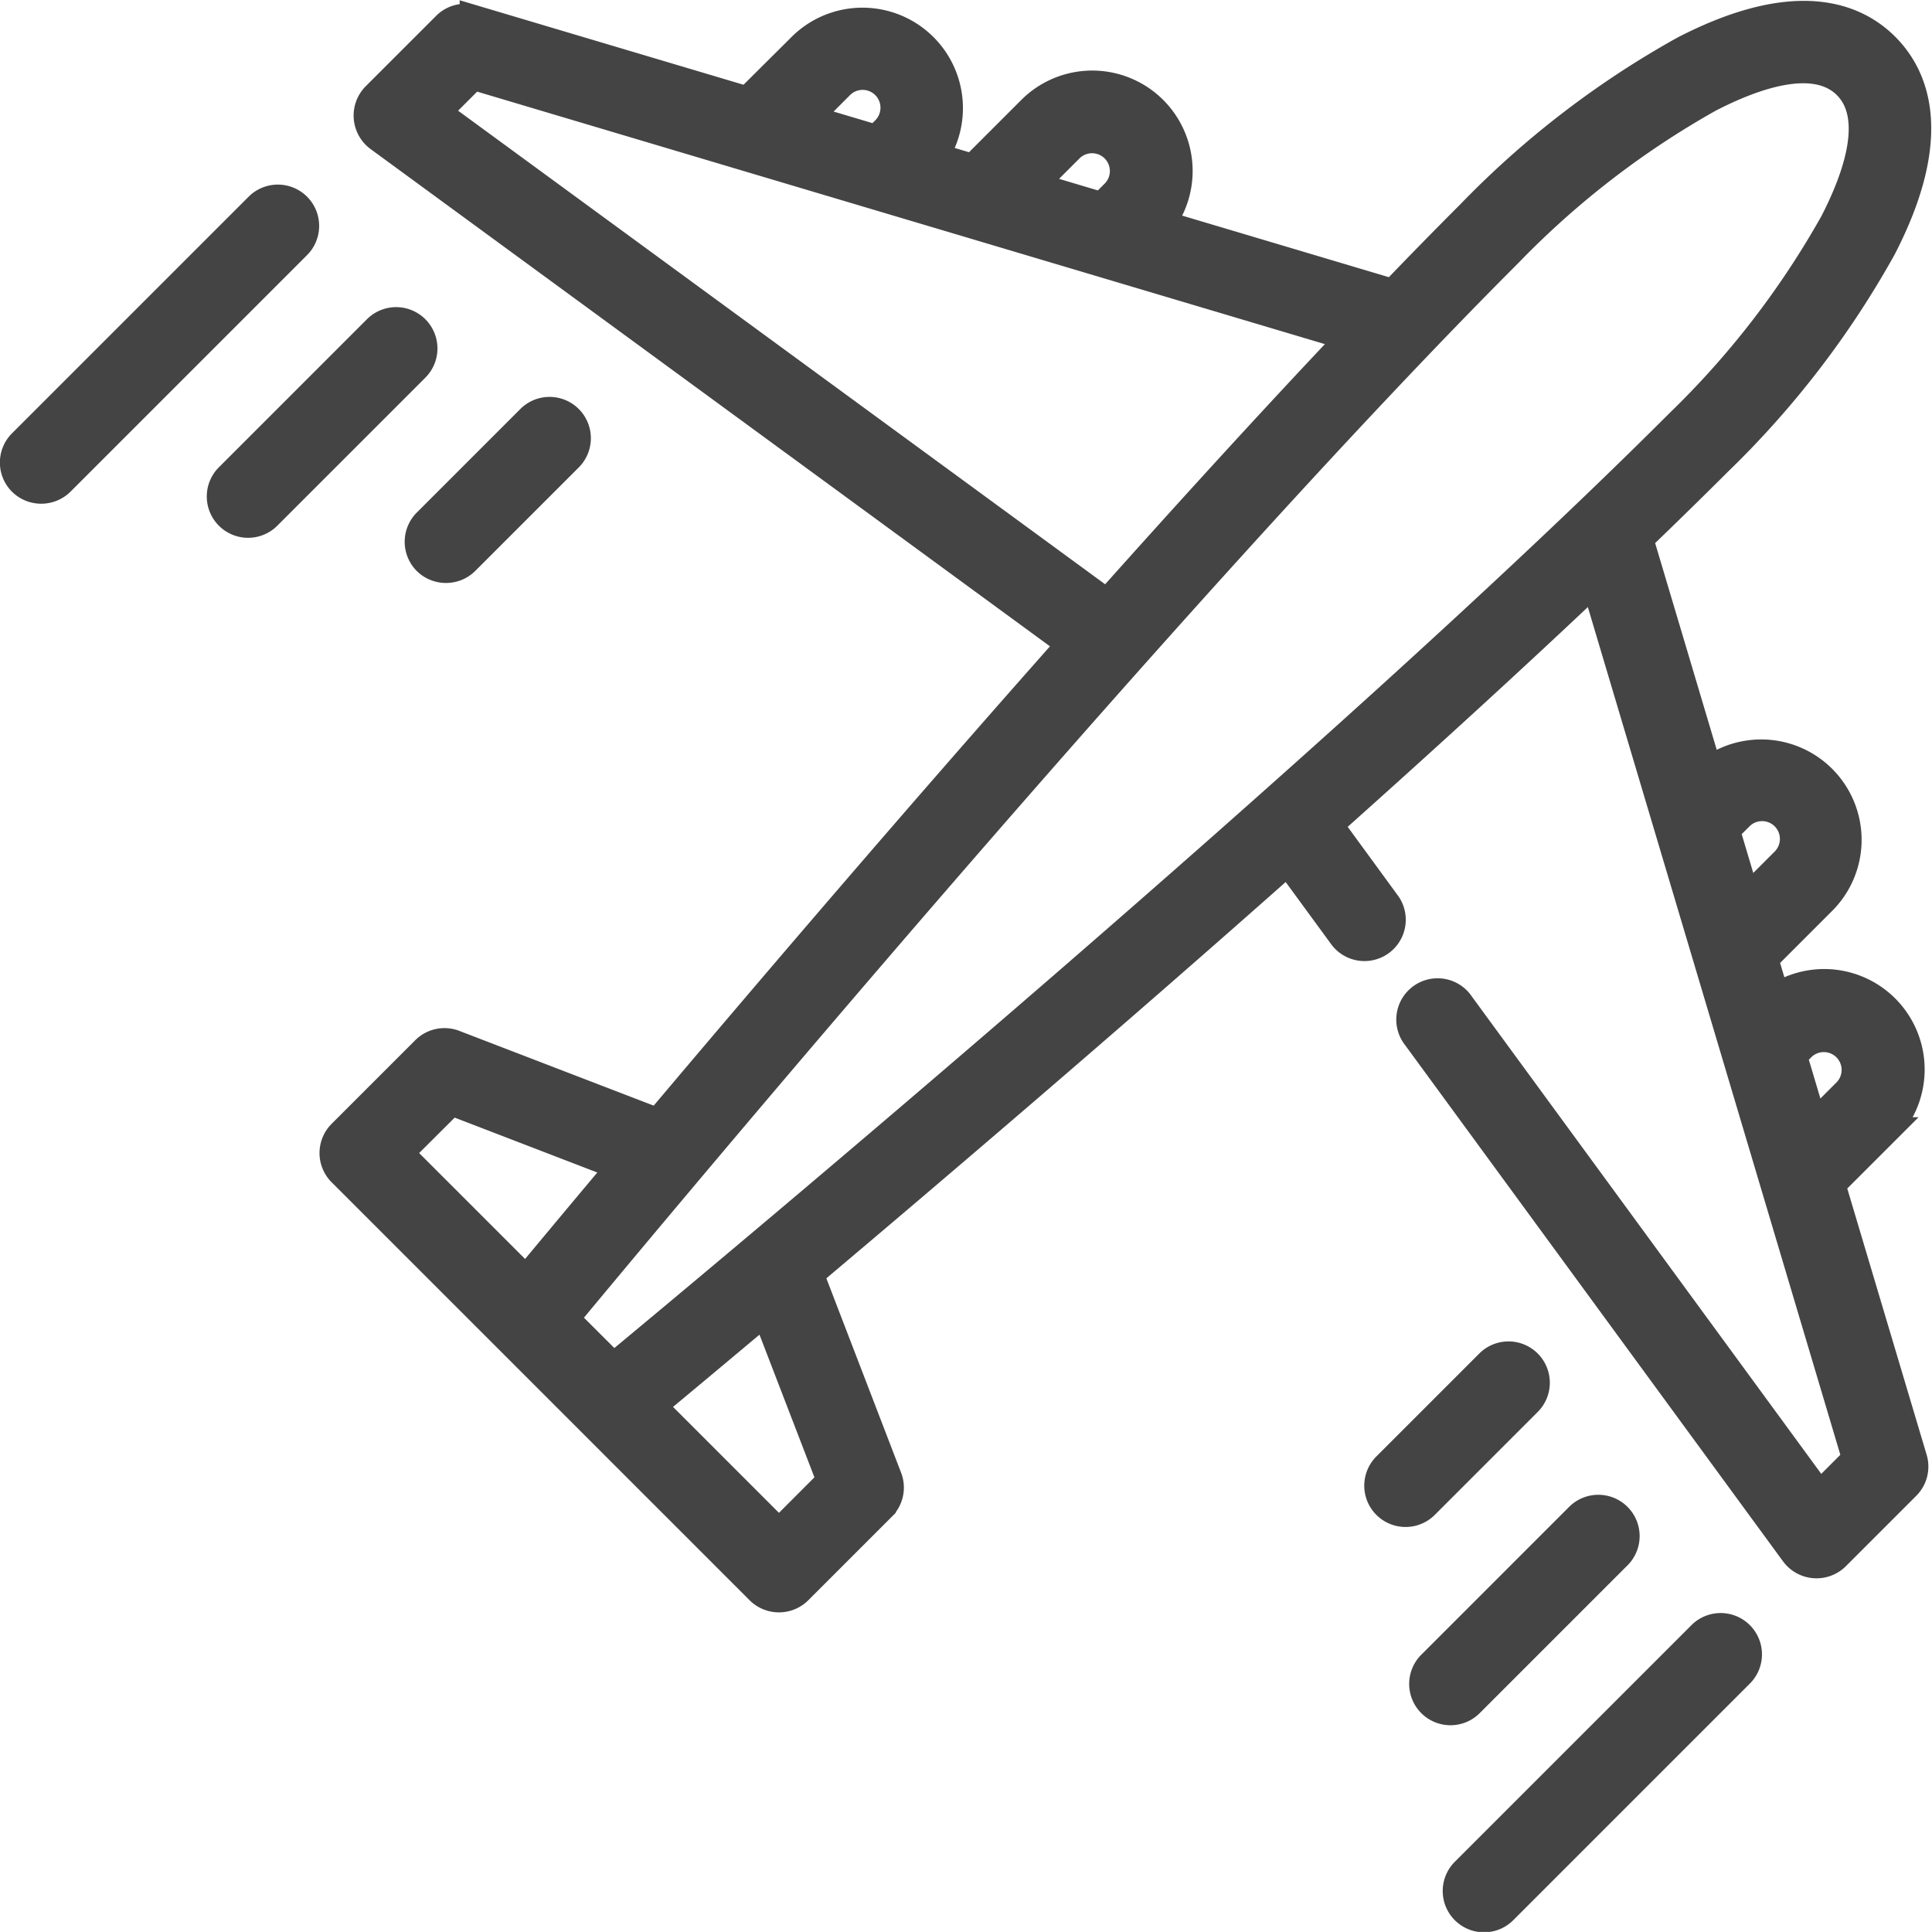 <svg xmlns="http://www.w3.org/2000/svg" width="71.033" height="71.029" viewBox="0 0 71.033 71.029">
  <g id="airplane" transform="translate(0.501 0.029)">
    <path id="Path_67" data-name="Path 67" d="M135.619,43.525l1.978-1.977a3.194,3.194,0,0,0-4.03-4.915l-.417-1.4,2.141-2.141a3.192,3.192,0,0,0-4.2-4.786l-2.537-8.516c1.013-.976,1.984-1.925,2.9-2.84A33.747,33.747,0,0,0,137.481,9.1c2.122-4.107,1.234-6.3.115-7.422s-3.314-2.006-7.422.116a33.716,33.716,0,0,0-7.855,6.034c-.915.915-1.864,1.884-2.84,2.9l-8.517-2.537a3.191,3.191,0,0,0-4.785-4.2l-2.141,2.141-1.4-.417a3.194,3.194,0,0,0-4.915-4.03L95.745,3.651l-10.078-3a1.019,1.019,0,0,0-1.012.256L82.061,3.5a1.029,1.029,0,0,0,.119,1.543l25.428,18.612c-5.733,6.464-11.256,12.937-15.155,17.561l-7.48-2.877a1.019,1.019,0,0,0-1.086.23l-3.075,3.075a1.019,1.019,0,0,0,0,1.441L96.185,58.458a1.029,1.029,0,0,0,1.441,0l3.074-3.074a1.019,1.019,0,0,0,.23-1.087l-2.876-7.479c4.624-3.9,11.1-9.422,17.561-15.156l2.02,2.76a1.019,1.019,0,0,0,1.645-1.2L117.145,30.3c3.381-3.017,6.719-6.061,9.748-8.93l9.6,32.232-1.324,1.324L121.974,36.9a1.019,1.019,0,1,0-1.644,1.2l13.9,18.988a1.029,1.029,0,0,0,1.543.119l2.594-2.594a1.019,1.019,0,0,0,.256-1.012Zm-28-38.1a1.155,1.155,0,0,1,1.633,1.633l-.478.478-2.517-.75ZM99.164,3.115A1.155,1.155,0,0,1,100.8,4.748l-.314.314-2.517-.749ZM84.343,4.1l1.324-1.324,32.232,9.6c-2.869,3.029-5.913,6.368-8.93,9.748Zm.517,36.379,6.2,2.386c-1.556,1.853-2.75,3.287-3.454,4.136l-4.637-4.637Zm4.2,7.97c3.553-4.286,22.331-26.813,34.7-39.185A32.126,32.126,0,0,1,131.11,3.6c1.663-.86,3.889-1.641,5.045-.485s.374,3.382-.485,5.045a32.141,32.141,0,0,1-5.664,7.349c-12.371,12.371-34.9,31.149-39.184,34.7Zm9.733,5.962L96.906,56.3l-4.637-4.637c.848-.7,2.283-1.9,4.136-3.453Zm35.73-15.938a1.155,1.155,0,0,1,1.633,1.633l-1.2,1.2-.75-2.517Zm-2.306-8.455a1.155,1.155,0,1,1,1.633,1.633l-1.362,1.362-.75-2.517Zm0,0" transform="translate(-68.767)" fill="#444" stroke="#444" stroke-width="1"/>
    <path id="Path_68" data-name="Path 68" d="M395.478,433.292l-8.7,8.7a1.019,1.019,0,1,0,1.441,1.441l8.7-8.7a1.019,1.019,0,0,0-1.441-1.441Zm0,0" transform="translate(-333.429 -373.224)" fill="#444" stroke="#444" stroke-width="1"/>
    <path id="Path_69" data-name="Path 69" d="M385.608,402.528a1.019,1.019,0,0,0-1.441-1.441l-5.435,5.435a1.019,1.019,0,1,0,1.441,1.441Zm0,0" transform="translate(-326.616 -345.367)" fill="#444" stroke="#444" stroke-width="1"/>
    <path id="Path_70" data-name="Path 70" d="M371.9,362.27a1.019,1.019,0,0,0-1.441-1.441l-3.8,3.8a1.019,1.019,0,0,0,1.441,1.441Zm0,0" transform="translate(-316.21 -310.748)" fill="#444" stroke="#444" stroke-width="1"/>
    <path id="Path_71" data-name="Path 71" d="M10.435,50.855a1.02,1.02,0,0,0-1.441,0l-8.7,8.7a1.018,1.018,0,0,0,0,1.441,1.03,1.03,0,0,0,1.441,0l8.7-8.7a1.02,1.02,0,0,0,0-1.441Zm0,0" transform="translate(0 -43.299)" fill="#444" stroke="#444" stroke-width="1"/>
    <path id="Path_72" data-name="Path 72" d="M63.556,83.059a1.018,1.018,0,0,0-1.441,0l-5.435,5.435a1.019,1.019,0,1,0,1.441,1.441L63.556,84.5a1.019,1.019,0,0,0,0-1.441Zm0,0" transform="translate(-48.772 -70.997)" fill="#444" stroke="#444" stroke-width="1"/>
    <path id="Path_73" data-name="Path 73" d="M108.991,112.46a1.03,1.03,0,0,0,1.441,0l3.8-3.8a1.019,1.019,0,1,0-1.441-1.441l-3.8,3.8a1.02,1.02,0,0,0,0,1.441Zm0,0" transform="translate(-93.815 -91.849)" fill="#444" stroke="#444" stroke-width="1"/>
  </g>
</svg>
